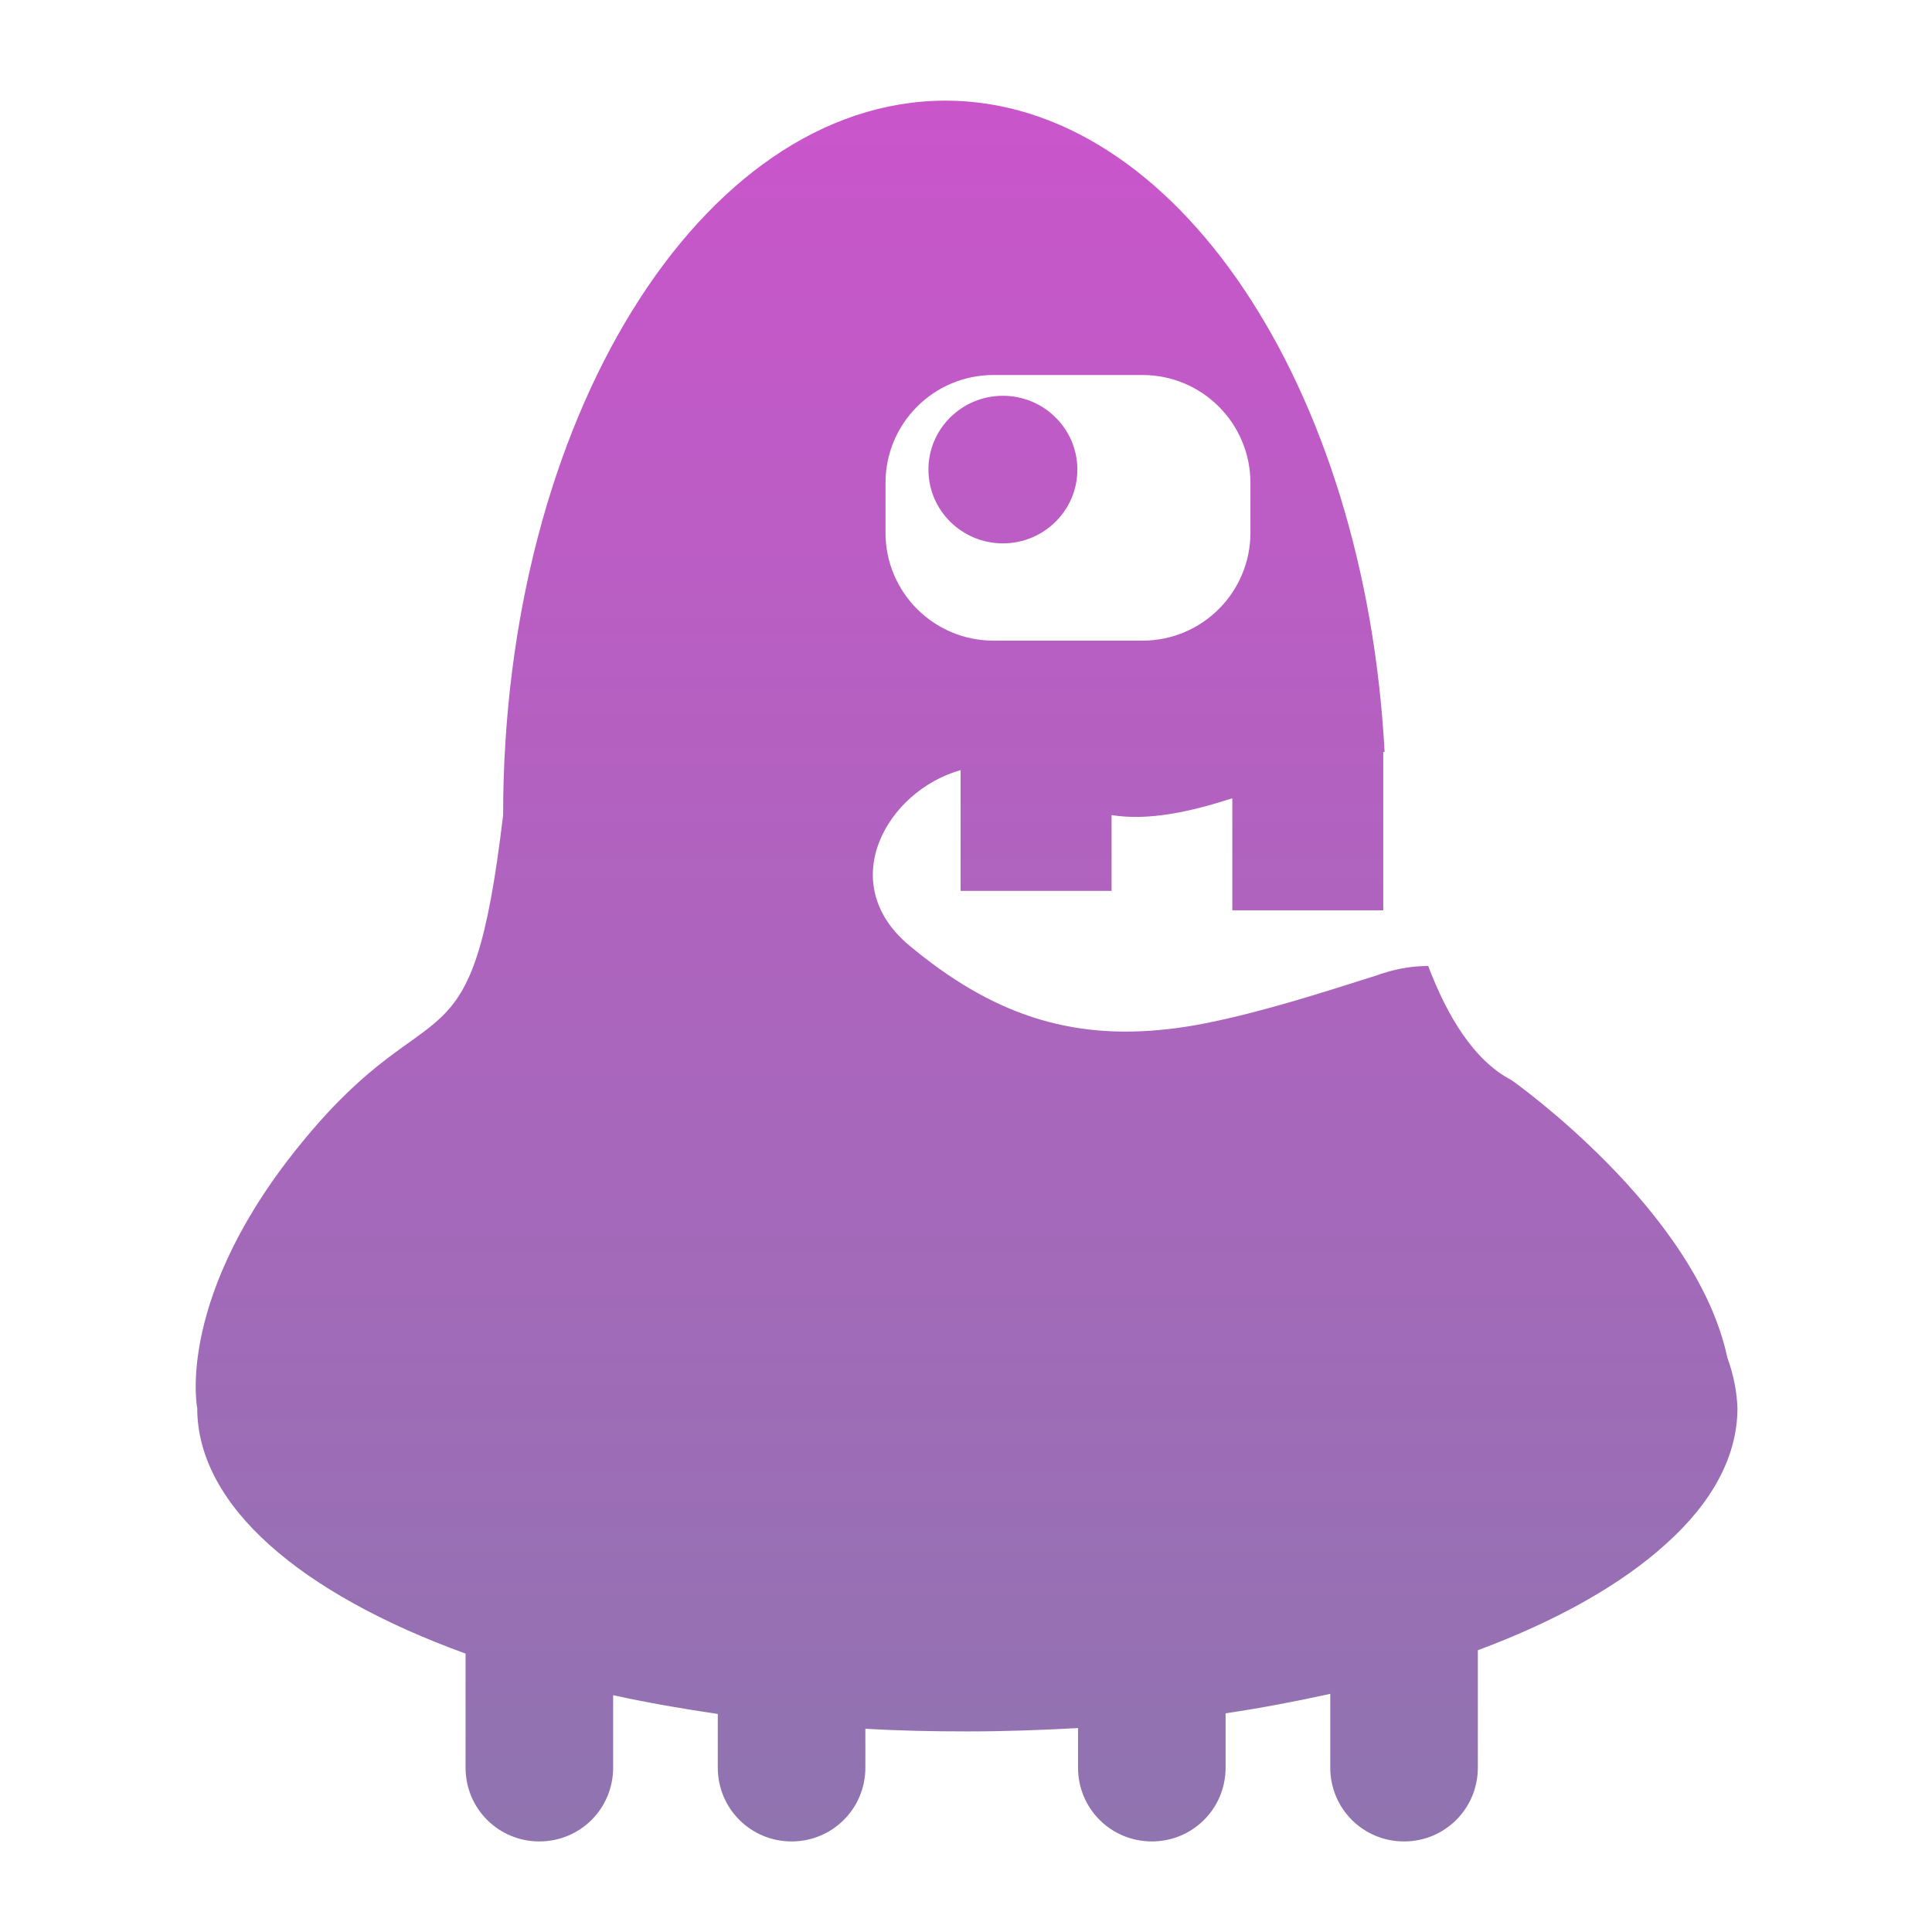 <?xml version="1.0" encoding="utf-8"?>
<!-- Generator: Adobe Illustrator 19.1.0, SVG Export Plug-In . SVG Version: 6.00 Build 0)  -->
<svg version="1.1" xmlns="http://www.w3.org/2000/svg" xmlns:xlink="http://www.w3.org/1999/xlink" x="0px" y="0px"
	 viewBox="0 0 288 288" enable-background="new 0 0 288 288" xml:space="preserve">
<g id="Group_1_copy_2_1_">
	<g id="Rectangle_1_copy_xA0_Image_1_" display="none">
	</g>
	<g id="Group_4_1_">
		<g id="Station" display="none">
		</g>
		<g id="Mutation_xA0_Image_1_" display="none">
		</g>
	</g>
</g>
<g id="Layer_9">
</g>
<g id="Forma_1_xA0_Image_5_">
	<g id="Forma_1_4_">
		<g>
			<linearGradient id="SVGID_1_" gradientUnits="userSpaceOnUse" x1="144" y1="274.397" x2="144" y2="15.103">
				<stop  offset="0" style="stop-color:#8F74B0"/>
				<stop  offset="1" style="stop-color:#CA55CB"/>
			</linearGradient>
			<path fill="url(#SVGID_1_)" d="M257.5,202.4c-4.7-22.1-32.2-41.4-32.2-41.4c-5.6-2.9-9.6-9.6-12.4-17c-2.1,0-4.3,0.3-6.8,1.1
				c-0.4,0.1-0.8,0.3-1.2,0.4c-8.2,2.6-16.6,5.3-25,7c-2,0.4-3.9,0.7-5.7,0.9c-14.8,1.7-26.5-2.3-38.7-12.5
				c-11.1-9.3-3.3-23,7.7-26.1v18h22.5v-11.3c5.5,0.9,11.8-0.5,18-2.5v16.7h22.5v-23.6c0.1,0,0.1,0,0.2,0
				c-2.9-54.4-31.1-97.1-65.5-97.1C104.4,15.1,75,62.8,75,121.5c-4.7,39.5-10.1,24.8-29.5,48.2c-19.5,23.4-16.1,40.2-16.1,40.2
				c0,14.6,15.5,27.7,40,36.6v17c0,6.1,4.9,11,11,11c6.1,0,11-4.9,11-11v-10.8c5,1.1,10.2,2,15.6,2.8v8c0,6.1,4.9,11,11,11
				c6.1,0,11-4.9,11-11v-5.8c5,0.3,10,0.4,15.2,0.4c5.6,0,11.1-0.2,16.5-0.5v5.9c0,6.1,4.9,11,11,11c6.1,0,11-4.9,11-11v-8.1
				c5.4-0.8,10.6-1.8,15.6-2.9v11c0,6.1,4.9,11,11,11c6.1,0,11-4.9,11-11V246c11.8-4.4,21.4-9.8,28.1-15.9
				c6.8-6.1,10.6-13,10.6-20.2C258.9,207.3,258.4,204.9,257.5,202.4z M132,72c0-8.9,7.2-16.1,16.1-16.1h22.2
				c8.9,0,16.1,7.2,16.1,16.1v7.4c0,8.9-7.2,16.1-16.1,16.1h-22.2c-8.9,0-16.1-7.2-16.1-16.1V72z M149.5,81c6.1,0,11.1-4.9,11.1-11
				c0-6.1-5-11-11.1-11c-6.1,0-11.1,4.9-11.1,11C138.4,76.1,143.4,81,149.5,81z"/>
		</g>
	</g>
</g>
<g id="Forma_1_xA0_Image_3_">
</g>
<g id="Forma_1_xA0_Image_1_">
</g>
</svg>
